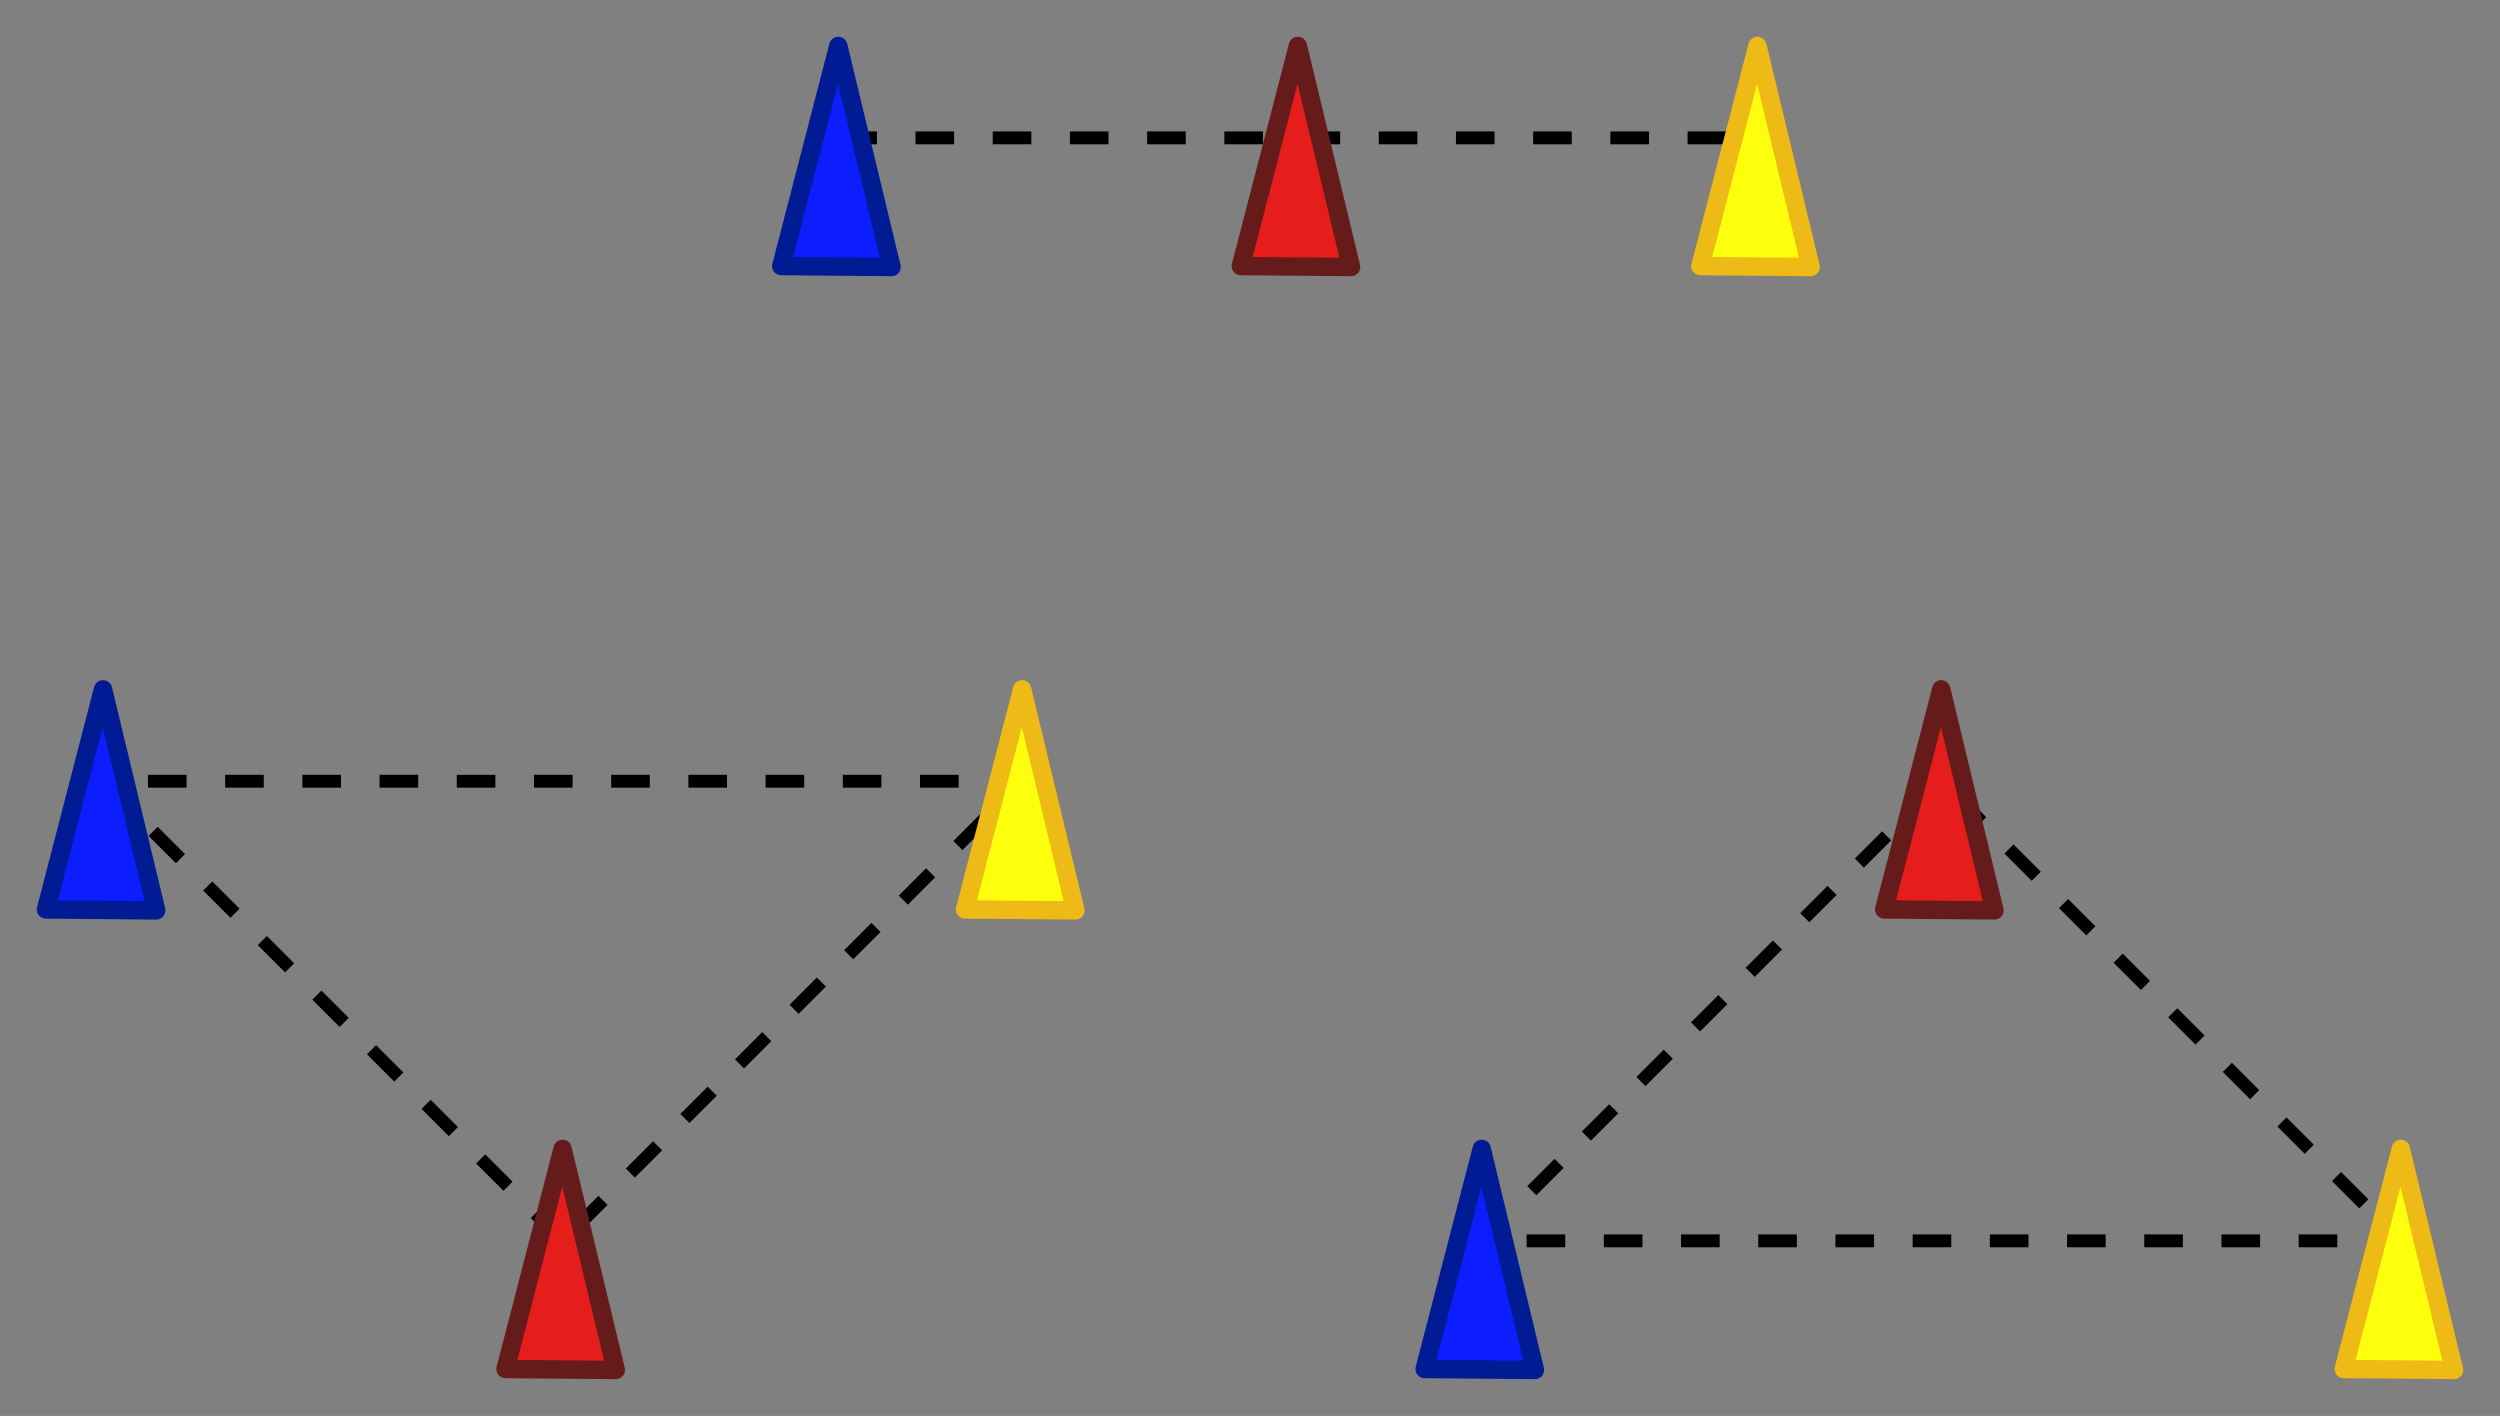 <?xml version="1.0" encoding="UTF-8" standalone="no"?>
<!-- Created with Inkscape (http://www.inkscape.org/) -->

<svg
   xmlns:dc="http://purl.org/dc/elements/1.1/"
   xmlns:cc="http://creativecommons.org/ns#"
   xmlns:rdf="http://www.w3.org/1999/02/22-rdf-syntax-ns#"
   xmlns:svg="http://www.w3.org/2000/svg"
   xmlns="http://www.w3.org/2000/svg"
   xmlns:sodipodi="http://sodipodi.sourceforge.net/DTD/sodipodi-0.dtd"
   xmlns:inkscape="http://www.inkscape.org/namespaces/inkscape"
   width="136"
   height="77.025"
   id="svg3018"
   version="1.1"
   inkscape:version="0.48.3.1 r9886"
   sodipodi:docname="diffforms.svg">
  <rect width="100%" height="100%" fill="#808080" stroke="none"/>
  <defs
     id="defs3020" />
  <sodipodi:namedview
     id="base"
     pagecolor="#ffffff"
     bordercolor="#666666"
     borderopacity="1.0"
     inkscape:pageopacity="0.0"
     inkscape:pageshadow="2"
     inkscape:zoom="3.959798"
     inkscape:cx="80.66235"
     inkscape:cy="31.462357"
     inkscape:document-units="px"
     inkscape:current-layer="layer1"
     showgrid="true"
     inkscape:window-width="1279"
     inkscape:window-height="1000"
     inkscape:window-x="1281"
     inkscape:window-y="24"
     inkscape:window-maximized="1"
     fit-margin-top="2"
     fit-margin-left="2"
     fit-margin-right="2"
     fit-margin-bottom="2">
    <inkscape:grid
       type="xygrid"
       id="grid3026"
       empspacing="5"
       visible="true"
       enabled="true"
       snapvisiblegridlinesonly="true"
       originx="-129.396px"
       originy="-410.475px" />
  </sodipodi:namedview>
  <g
     inkscape:label="Layer 1"
     inkscape:groupmode="layer"
     id="layer1"
     transform="translate(-129.396,-564.862)">
    <path
       style="fill:none;stroke:#000000;stroke-width:0.7;stroke-linecap:butt;stroke-linejoin:miter;stroke-miterlimit:4;stroke-opacity:1;stroke-dasharray:2.1, 2.1;stroke-dashoffset:0"
       d="m 235,607.362 -25,25 50,0 -25,-25"
       id="path3871-1"
       inkscape:connector-curvature="0" />
    <path
       style="fill:none;stroke:#000000;stroke-width:0.7;stroke-linecap:butt;stroke-linejoin:miter;stroke-miterlimit:4;stroke-opacity:1;stroke-dasharray:2.1, 2.1;stroke-dashoffset:0"
       d="m 160,632.362 -25,-25 50,0 -25,25"
       id="path3871-2"
       inkscape:connector-curvature="0" />
    <path
       style="fill:none;stroke:#000000;stroke-width:0.7;stroke-linecap:butt;stroke-linejoin:miter;stroke-miterlimit:4;stroke-opacity:1;stroke-dasharray:2.1, 2.1;stroke-dashoffset:0"
       d="m 175,572.362 50,0"
       id="path3873"
       inkscape:connector-curvature="0" />
    <path
       style="fill:#0c1eff;fill-opacity:1;stroke:#001b93;stroke-width:1px;stroke-linecap:round;stroke-linejoin:round;stroke-opacity:1"
       d="M 171.896,579.336 175,567.362 l 2.896,12.025 z"
       id="path5155-9"
       inkscape:connector-curvature="0"
       sodipodi:nodetypes="cccc"
       inkscape:transform-center-x="-3.4657645"
       inkscape:transform-center-y="-8.5266869" />
    <path
       style="fill:#0c1eff;fill-opacity:1;stroke:#001b93;stroke-width:1px;stroke-linecap:round;stroke-linejoin:round;stroke-opacity:1"
       d="M 131.896,614.336 135,602.362 l 2.896,12.025 z"
       id="path5155-9-0"
       inkscape:connector-curvature="0"
       sodipodi:nodetypes="cccc"
       inkscape:transform-center-x="-3.4657645"
       inkscape:transform-center-y="-8.5266869" />
    <path
       style="fill:#0c1eff;fill-opacity:1;stroke:#001b93;stroke-width:1px;stroke-linecap:round;stroke-linejoin:round;stroke-opacity:1"
       d="M 206.896,639.336 210,627.362 l 2.896,12.025 z"
       id="path5155-9-7-5"
       inkscape:connector-curvature="0"
       sodipodi:nodetypes="cccc"
       inkscape:transform-center-x="-3.4657645"
       inkscape:transform-center-y="-8.5266869" />
    <path
       style="fill:#e51e1c;fill-opacity:1;stroke:#661b1b;stroke-width:1px;stroke-linecap:round;stroke-linejoin:round;stroke-opacity:1"
       d="M 231.896,614.336 235,602.362 l 2.896,12.025 z"
       id="path5155-4-32-5"
       inkscape:connector-curvature="0"
       sodipodi:nodetypes="cccc"
       inkscape:transform-center-x="-3.4657635"
       inkscape:transform-center-y="-8.5266869" />
    <path
       style="fill:#fdff0c;fill-opacity:1;stroke:#eeba16;stroke-width:1px;stroke-linecap:round;stroke-linejoin:round;stroke-opacity:1"
       d="M 256.896,639.336 260,627.362 l 2.896,12.025 z"
       id="path5155-2-2-06-8"
       inkscape:connector-curvature="0"
       sodipodi:nodetypes="cccc"
       inkscape:transform-center-x="-3.4657665"
       inkscape:transform-center-y="-8.5266869" />
    <path
       style="fill:#e51e1c;fill-opacity:1;stroke:#661b1b;stroke-width:1px;stroke-linecap:round;stroke-linejoin:round;stroke-opacity:1"
       d="M 156.896,639.336 160,627.362 l 2.896,12.025 z"
       id="path5155-4-32-5-6"
       inkscape:connector-curvature="0"
       sodipodi:nodetypes="cccc"
       inkscape:transform-center-x="-3.4657635"
       inkscape:transform-center-y="-8.5266869" />
    <path
       style="fill:#fdff0c;fill-opacity:1;stroke:#eeba16;stroke-width:1px;stroke-linecap:round;stroke-linejoin:round;stroke-opacity:1"
       d="M 221.896,579.336 225,567.362 l 2.896,12.025 z"
       id="path5155-2-2-06-8-3"
       inkscape:connector-curvature="0"
       sodipodi:nodetypes="cccc"
       inkscape:transform-center-x="-3.4657665"
       inkscape:transform-center-y="-8.5266869" />
    <path
       style="fill:#fdff0c;fill-opacity:1;stroke:#eeba16;stroke-width:1px;stroke-linecap:round;stroke-linejoin:round;stroke-opacity:1"
       d="M 181.896,614.336 185,602.362 l 2.896,12.025 z"
       id="path5155-2-2-06-8-34"
       inkscape:connector-curvature="0"
       sodipodi:nodetypes="cccc"
       inkscape:transform-center-x="-3.4657665"
       inkscape:transform-center-y="-8.5266869" />
    <path
       style="fill:#e51e1c;fill-opacity:1;stroke:#661b1b;stroke-width:1px;stroke-linecap:round;stroke-linejoin:round;stroke-opacity:1"
       d="M 196.896,579.336 200,567.362 l 2.896,12.025 z"
       id="path5155-4-32-5-6-9"
       inkscape:connector-curvature="0"
       sodipodi:nodetypes="cccc"
       inkscape:transform-center-x="-3.4657635"
       inkscape:transform-center-y="-8.5266869" />
  </g>
</svg>
